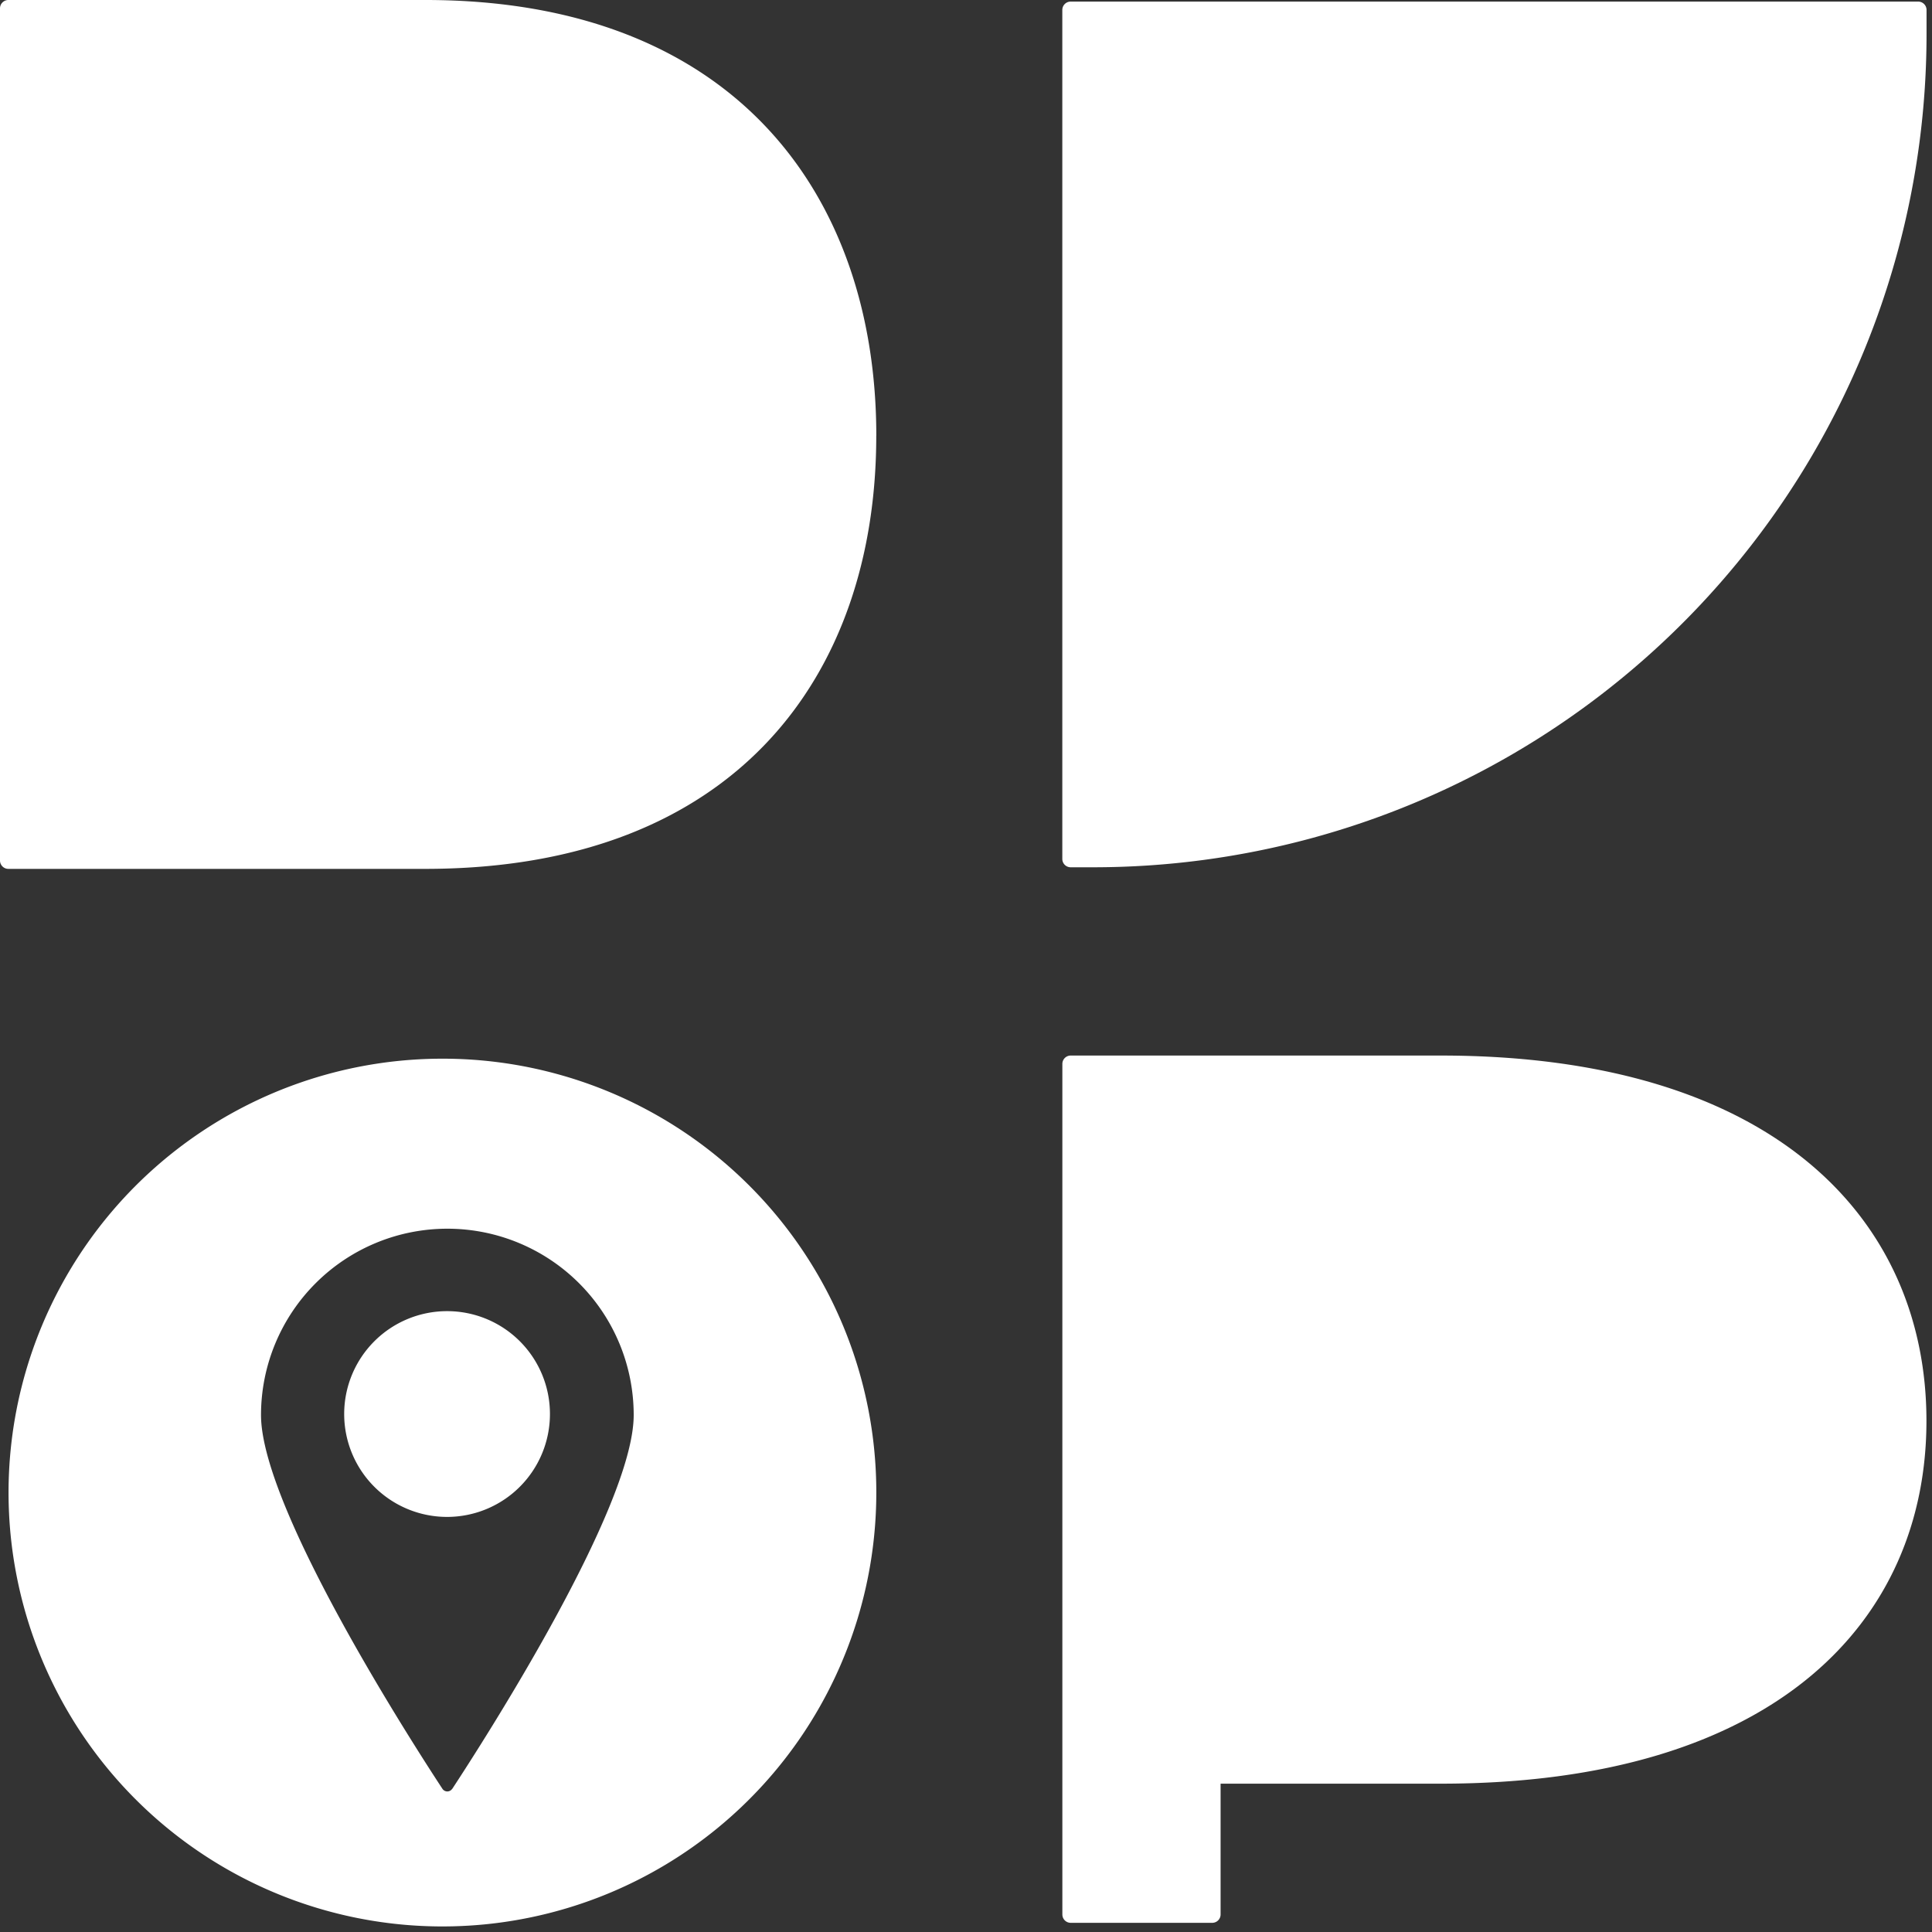 <svg id="그룹_452" data-name="그룹 452" xmlns="http://www.w3.org/2000/svg" xmlns:xlink="http://www.w3.org/1999/xlink" width="40" height="40" viewBox="0 0 40 40">
  <rect x="0" y="0" width="40" height="40" fill="#333333" stroke="none"/>
  <defs>
    <clipPath id="clip-path">
      <rect id="사각형_114" data-name="사각형 114" width="40" height="40" fill="#fff"/>
    </clipPath>
  </defs>
  <g id="그룹_26" data-name="그룹 26" transform="translate(0 0)" clip-path="url(#clip-path)">
    <path id="패스_63" data-name="패스 63" d="M18.142,9.024c0,4.947-2.9,8.965-9.336,8.965H.173A.173.173,0,0,1,0,17.816V.173A.173.173,0,0,1,.173,0H8.807c6.434,0,9.336,4.077,9.336,9.024" transform="translate(0 0)" fill="#fff"/>
    <path id="패스_64" data-name="패스 64" d="M64.363,18.018h-.483a.173.173,0,0,1-.173-.173V.268a.173.173,0,0,1,.173-.173H81.426A.173.173,0,0,1,81.6.268V.751A17.251,17.251,0,0,1,64.363,18.018" transform="translate(-41.713 -0.062)" fill="#fff"/>
    <path id="패스_65" data-name="패스 65" d="M9.572,63.373a8.983,8.983,0,1,0,8.967,8.983,8.975,8.975,0,0,0-8.967-8.983m.185,15.118a.121.121,0,0,1-.2,0c-.608-.926-3.757-5.811-3.757-7.74a3.858,3.858,0,1,1,7.716,0c0,1.929-3.149,6.814-3.757,7.74" transform="translate(-0.396 -41.454)" fill="#fff"/>
    <path id="패스_66" data-name="패스 66" d="M22.789,78.485a2.13,2.13,0,1,0,2.126,2.13,2.128,2.128,0,0,0-2.126-2.13" transform="translate(-13.529 -51.339)" fill="#fff"/>
    <path id="패스_67" data-name="패스 67" d="M71.541,63.184H63.88a.173.173,0,0,0-.173.173v17.61a.173.173,0,0,0,.173.173H66.81a.173.173,0,0,0,.173-.173V78.259h4.558c6.931,0,10.056-3.367,10.056-7.512s-3.126-7.563-10.056-7.563" transform="translate(-41.712 -41.33)" fill="#fff"/>
  </g>
</svg>
